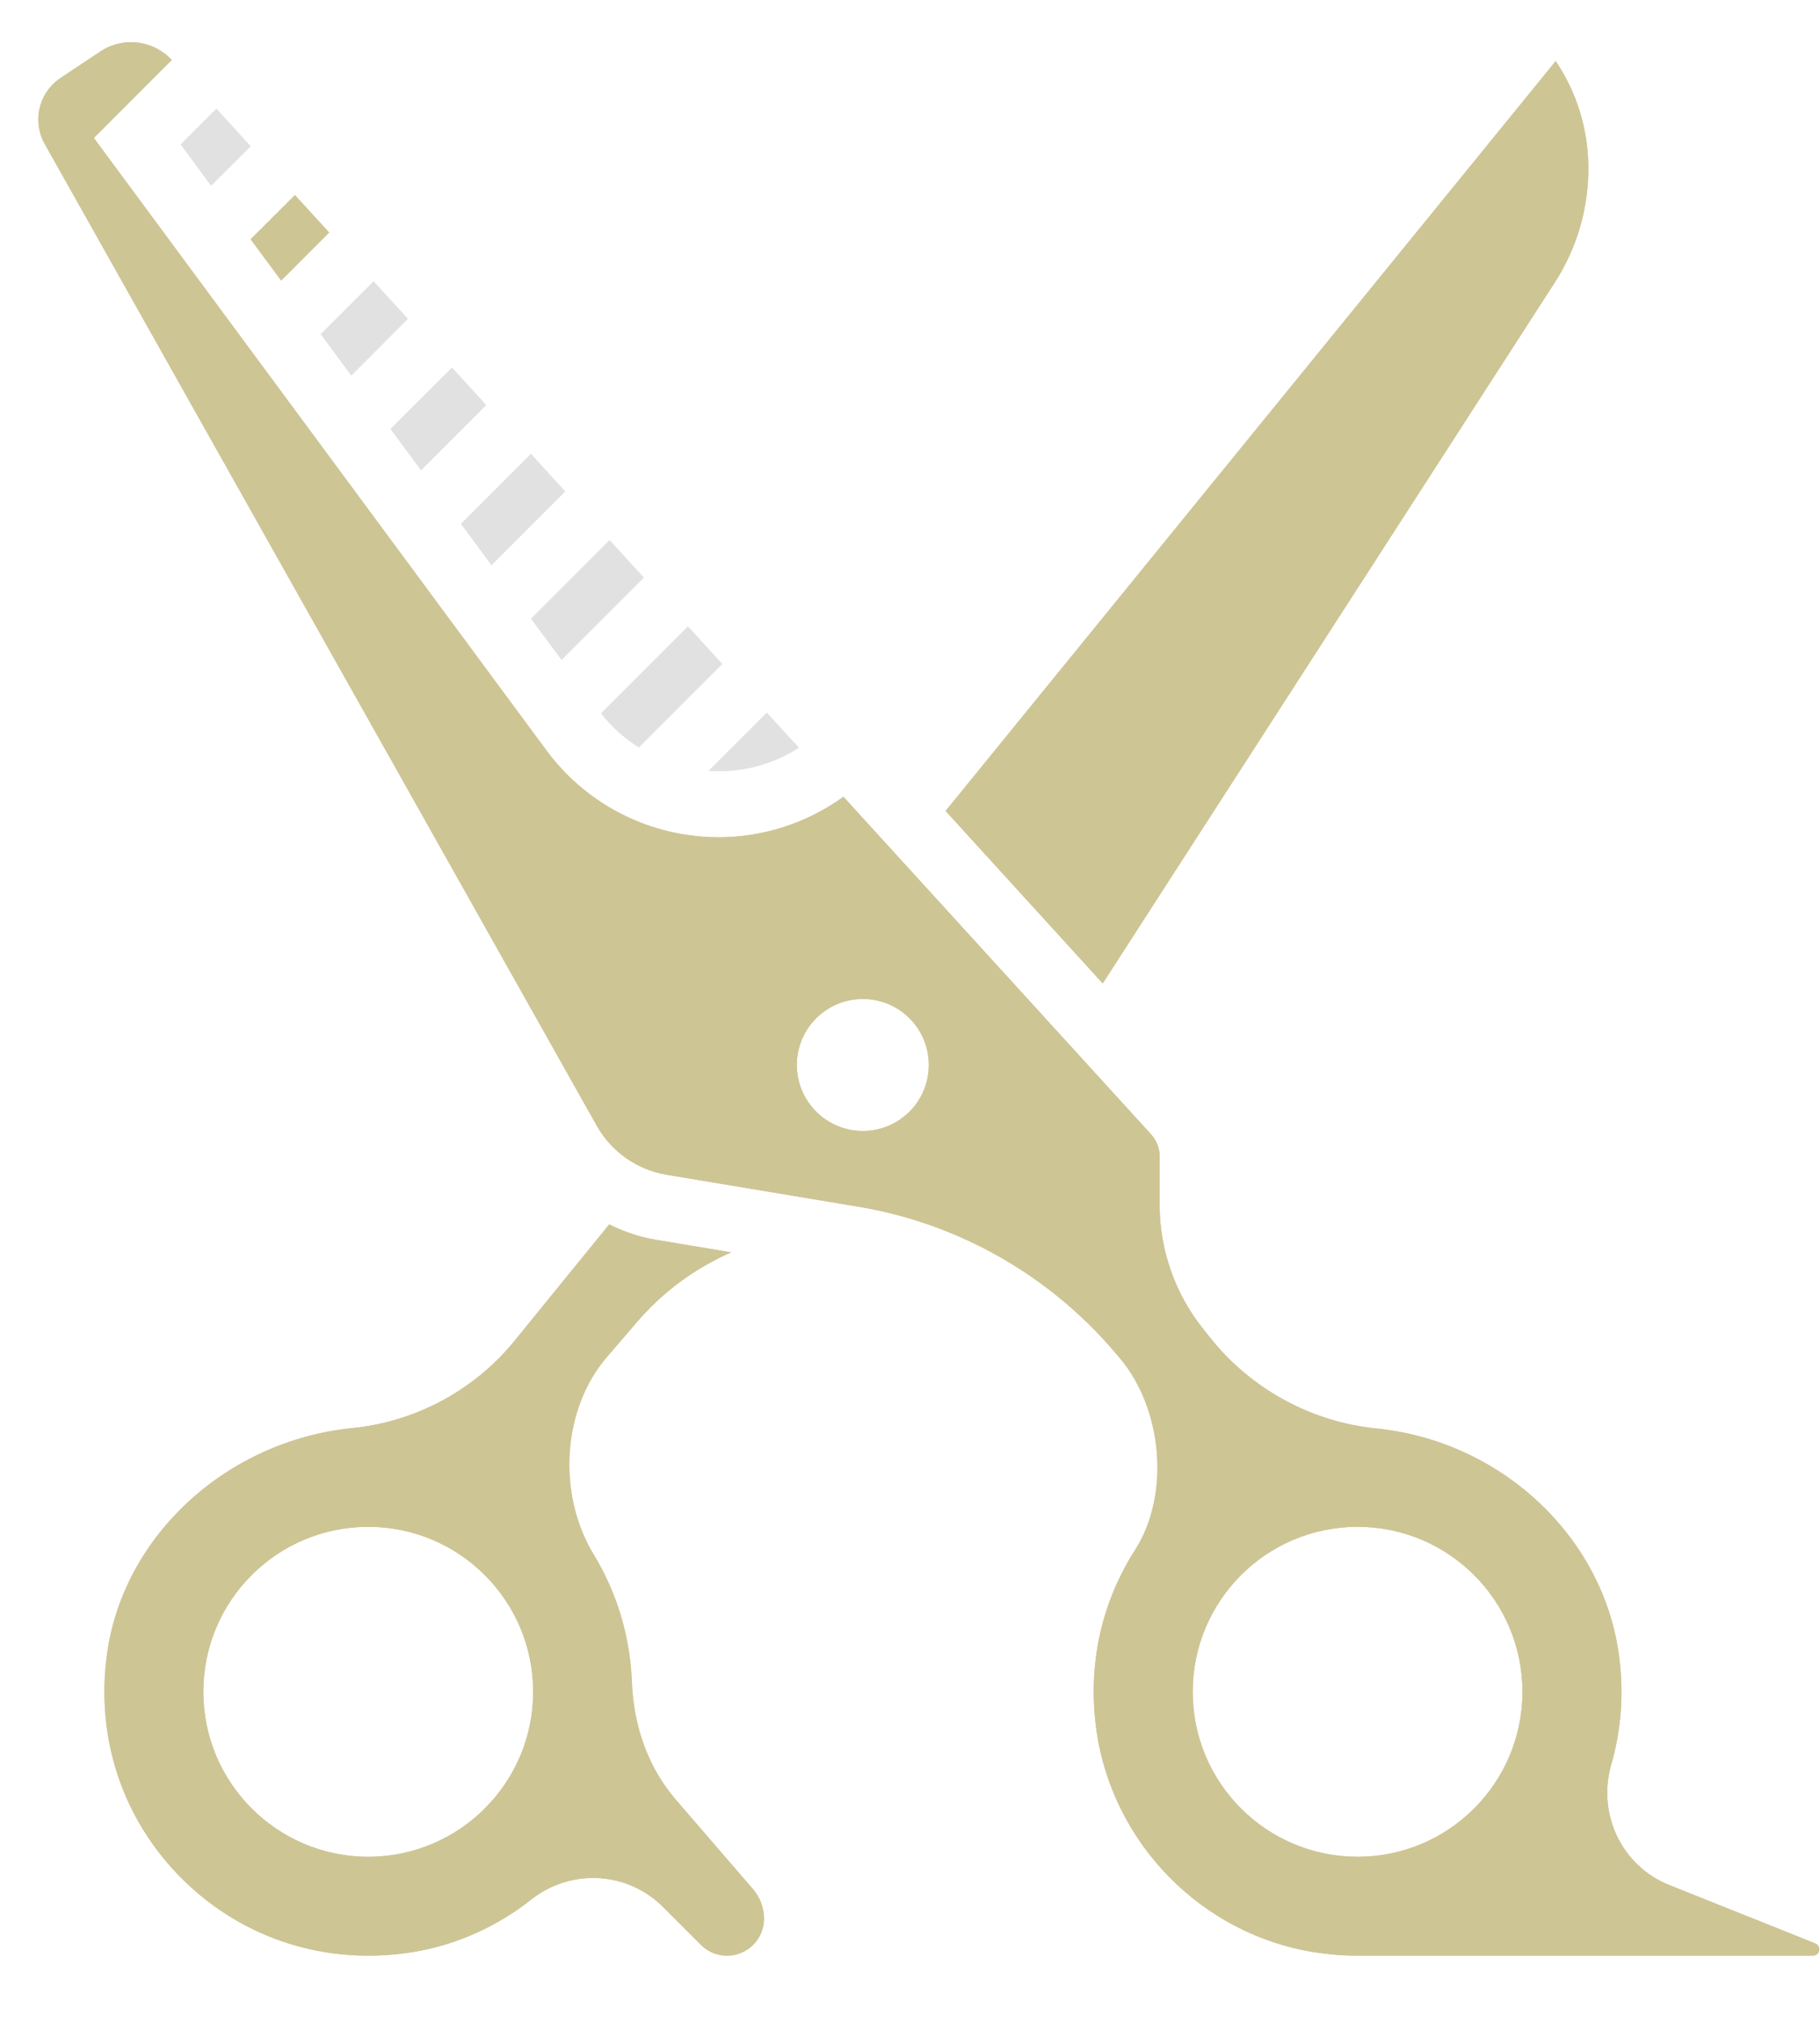 <svg width="18" height="20" viewBox="0 0 18 20" fill="none" xmlns="http://www.w3.org/2000/svg">
<path d="M5.554 6.524L6.367 5.711L6.029 5.341L5.253 6.117L5.554 6.524Z" fill="#E1E1E1"/>
<path d="M5.554 6.524L6.367 5.711L6.029 5.341L5.253 6.117L5.554 6.524Z" fill="#E1E1E1"/>
<path d="M4.861 5.587L5.589 4.859L5.251 4.488L4.56 5.179L4.861 5.587Z" fill="#E1E1E1"/>
<path d="M4.861 5.587L5.589 4.859L5.251 4.488L4.56 5.179L4.861 5.587Z" fill="#E1E1E1"/>
<path d="M4.164 4.649L4.808 4.005L4.47 3.635L3.863 4.241L4.164 4.649Z" fill="#E1E1E1"/>
<path d="M4.164 4.649L4.808 4.005L4.47 3.635L3.863 4.241L4.164 4.649Z" fill="#E1E1E1"/>
<path d="M3.474 3.712L4.033 3.152L3.695 2.782L3.173 3.304L3.474 3.712Z" fill="#E1E1E1"/>
<path d="M3.474 3.712L4.033 3.152L3.695 2.782L3.173 3.304L3.474 3.712Z" fill="#E1E1E1"/>
<path d="M7.9 7.393L7.584 7.047L7.01 7.621C7.327 7.643 7.638 7.561 7.9 7.393Z" fill="#E1E1E1"/>
<path d="M7.9 7.393L7.584 7.047L7.01 7.621C7.327 7.643 7.638 7.561 7.9 7.393Z" fill="#E1E1E1"/>
<path d="M6.318 7.389L7.142 6.565L6.804 6.194L5.945 7.053C6.05 7.188 6.177 7.299 6.318 7.389Z" fill="#E1E1E1"/>
<path d="M6.318 7.389L7.142 6.565L6.804 6.194L5.945 7.053C6.05 7.188 6.177 7.299 6.318 7.389Z" fill="#E1E1E1"/>
<path d="M2.478 1.446L2.14 1.075L1.787 1.428L2.088 1.835L2.478 1.446Z" fill="#E1E1E1"/>
<path d="M2.478 1.446L2.14 1.075L1.787 1.428L2.088 1.835L2.478 1.446Z" fill="#E1E1E1"/>
<path d="M6.685 17.795C6.417 17.484 6.266 17.08 6.249 16.625C6.232 16.183 6.102 15.749 5.873 15.372C5.507 14.771 5.561 13.932 5.999 13.421L6.299 13.072C6.557 12.77 6.877 12.538 7.231 12.382L6.488 12.258C6.325 12.231 6.17 12.178 6.025 12.106L5.086 13.26C4.692 13.744 4.11 14.057 3.489 14.119C2.247 14.243 1.225 15.178 1.06 16.343C0.94 17.185 1.216 18.004 1.817 18.592C2.418 19.18 3.245 19.437 4.086 19.3C4.508 19.231 4.912 19.051 5.254 18.781C5.646 18.471 6.205 18.503 6.555 18.852L6.932 19.229C7.001 19.298 7.092 19.336 7.19 19.336C7.392 19.336 7.556 19.172 7.556 18.971C7.556 18.864 7.517 18.76 7.448 18.679L6.685 17.795ZM3.642 18.358C2.741 18.358 2.011 17.627 2.011 16.727C2.011 15.826 2.741 15.096 3.642 15.096C4.542 15.096 5.273 15.826 5.273 16.727C5.273 17.627 4.542 18.358 3.642 18.358Z" fill="#CEC595"/>
<path d="M6.685 17.795C6.417 17.484 6.266 17.08 6.249 16.625C6.232 16.183 6.102 15.749 5.873 15.372C5.507 14.771 5.561 13.932 5.999 13.421L6.299 13.072C6.557 12.77 6.877 12.538 7.231 12.382L6.488 12.258C6.325 12.231 6.17 12.178 6.025 12.106L5.086 13.26C4.692 13.744 4.11 14.057 3.489 14.119C2.247 14.243 1.225 15.178 1.06 16.343C0.94 17.185 1.216 18.004 1.817 18.592C2.418 19.18 3.245 19.437 4.086 19.3C4.508 19.231 4.912 19.051 5.254 18.781C5.646 18.471 6.205 18.503 6.555 18.852L6.932 19.229C7.001 19.298 7.092 19.336 7.19 19.336C7.392 19.336 7.556 19.172 7.556 18.971C7.556 18.864 7.517 18.76 7.448 18.679L6.685 17.795ZM3.642 18.358C2.741 18.358 2.011 17.627 2.011 16.727C2.011 15.826 2.741 15.096 3.642 15.096C4.542 15.096 5.273 15.826 5.273 16.727C5.273 17.627 4.542 18.358 3.642 18.358Z" fill="#CEC595"/>
<path d="M15.377 2.793C15.594 2.457 15.709 2.067 15.709 1.666C15.709 1.282 15.596 0.916 15.386 0.604L9.352 8.018L10.906 9.723L15.377 2.793Z" fill="#CEC595"/>
<path d="M15.377 2.793C15.594 2.457 15.709 2.067 15.709 1.666C15.709 1.282 15.596 0.916 15.386 0.604L9.352 8.018L10.906 9.723L15.377 2.793Z" fill="#CEC595"/>
<path d="M3.255 2.299L2.917 1.929L2.479 2.366L2.781 2.774L3.255 2.299Z" fill="#CEC595"/>
<path d="M3.255 2.299L2.917 1.929L2.479 2.366L2.781 2.774L3.255 2.299Z" fill="#CEC595"/>
<path d="M17.954 19.215L16.508 18.637C16.041 18.45 15.795 17.939 15.935 17.448C16.035 17.101 16.061 16.74 16.013 16.374C15.858 15.194 14.848 14.247 13.609 14.123C12.971 14.059 12.377 13.735 11.976 13.235L11.898 13.137C11.622 12.792 11.469 12.357 11.469 11.914V11.434C11.469 11.353 11.439 11.275 11.384 11.215L8.342 7.878C7.983 8.136 7.552 8.278 7.107 8.278C7.055 8.278 7.002 8.276 6.949 8.272C6.333 8.226 5.77 7.915 5.404 7.419L0.928 1.364L1.699 0.593C1.595 0.482 1.449 0.417 1.296 0.417C1.188 0.417 1.082 0.449 0.991 0.51L0.598 0.772C0.461 0.863 0.379 1.017 0.379 1.182C0.379 1.266 0.401 1.35 0.442 1.423L5.902 11.13C6.048 11.389 6.301 11.566 6.594 11.615L8.49 11.931C9.469 12.094 10.365 12.6 11.012 13.354L11.068 13.419C11.503 13.927 11.574 14.781 11.227 15.323C10.89 15.85 10.757 16.462 10.842 17.094C10.995 18.221 11.886 19.13 13.007 19.303C13.146 19.325 13.287 19.336 13.427 19.336H17.93C17.965 19.336 17.993 19.308 17.993 19.274C17.993 19.248 17.978 19.225 17.954 19.215ZM8.534 11.182C8.173 11.182 7.881 10.89 7.881 10.529C7.881 10.169 8.173 9.877 8.534 9.877C8.894 9.877 9.186 10.169 9.186 10.529C9.186 10.89 8.894 11.182 8.534 11.182ZM13.427 18.358C12.526 18.358 11.796 17.628 11.796 16.727C11.796 15.826 12.526 15.096 13.427 15.096C14.327 15.096 15.057 15.826 15.057 16.727C15.057 17.628 14.327 18.358 13.427 18.358Z" fill="#CEC595"/>
<path d="M17.954 19.215L16.508 18.637C16.041 18.45 15.795 17.939 15.935 17.448C16.035 17.101 16.061 16.74 16.013 16.374C15.858 15.194 14.848 14.247 13.609 14.123C12.971 14.059 12.377 13.735 11.976 13.235L11.898 13.137C11.622 12.792 11.469 12.357 11.469 11.914V11.434C11.469 11.353 11.439 11.275 11.384 11.215L8.342 7.878C7.983 8.136 7.552 8.278 7.107 8.278C7.055 8.278 7.002 8.276 6.949 8.272C6.333 8.226 5.77 7.915 5.404 7.419L0.928 1.364L1.699 0.593C1.595 0.482 1.449 0.417 1.296 0.417C1.188 0.417 1.082 0.449 0.991 0.51L0.598 0.772C0.461 0.863 0.379 1.017 0.379 1.182C0.379 1.266 0.401 1.35 0.442 1.423L5.902 11.13C6.048 11.389 6.301 11.566 6.594 11.615L8.49 11.931C9.469 12.094 10.365 12.6 11.012 13.354L11.068 13.419C11.503 13.927 11.574 14.781 11.227 15.323C10.89 15.85 10.757 16.462 10.842 17.094C10.995 18.221 11.886 19.13 13.007 19.303C13.146 19.325 13.287 19.336 13.427 19.336H17.93C17.965 19.336 17.993 19.308 17.993 19.274C17.993 19.248 17.978 19.225 17.954 19.215ZM8.534 11.182C8.173 11.182 7.881 10.89 7.881 10.529C7.881 10.169 8.173 9.877 8.534 9.877C8.894 9.877 9.186 10.169 9.186 10.529C9.186 10.89 8.894 11.182 8.534 11.182ZM13.427 18.358C12.526 18.358 11.796 17.628 11.796 16.727C11.796 15.826 12.526 15.096 13.427 15.096C14.327 15.096 15.057 15.826 15.057 16.727C15.057 17.628 14.327 18.358 13.427 18.358Z" fill="#CEC595"/>
</svg>
